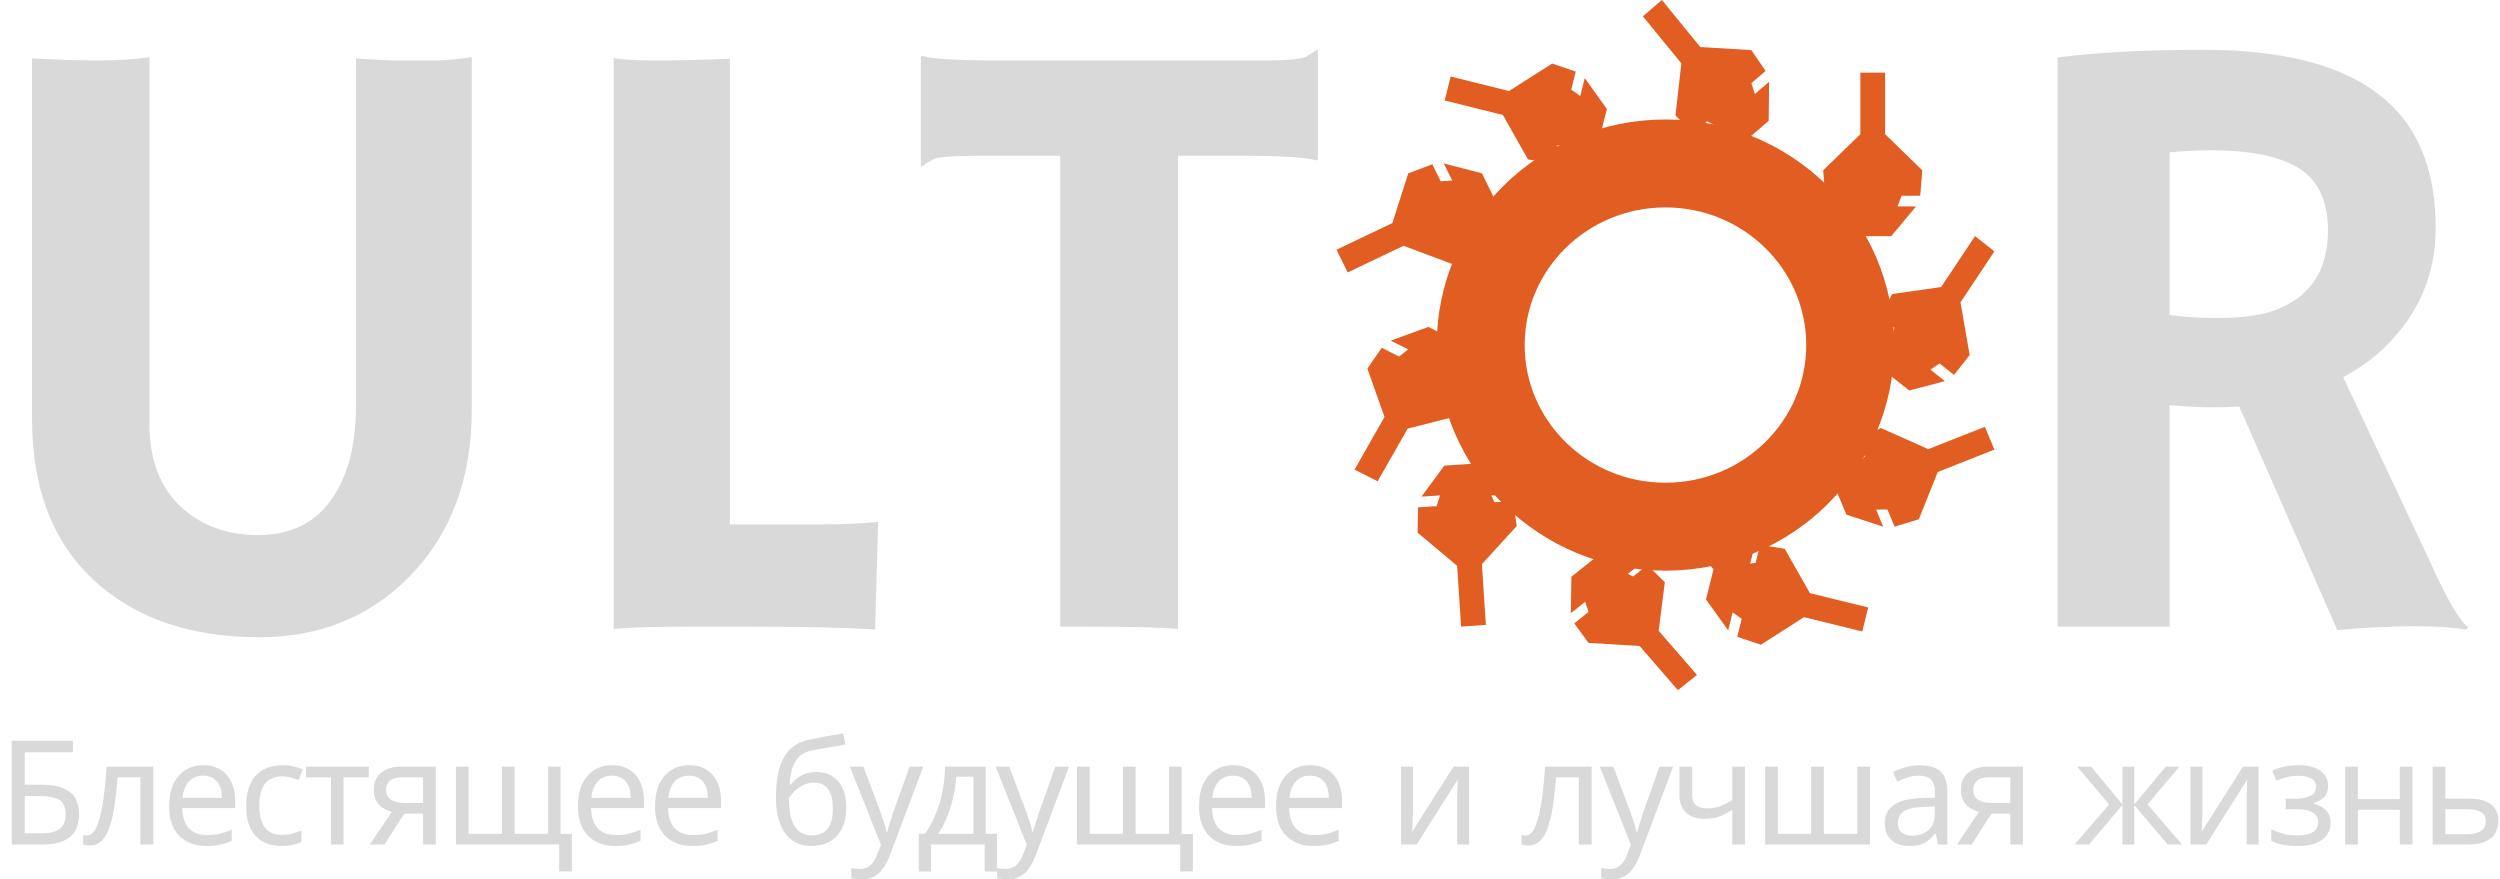 <svg width="199" height="70" viewBox="0 0 199 70" fill="none" xmlns="http://www.w3.org/2000/svg">
<path d="M132.57 41.925C140.691 41.925 147.276 35.452 147.276 27.468C147.276 19.484 140.691 13.011 132.57 13.011C124.448 13.011 117.864 19.484 117.864 27.468C117.864 35.452 124.448 41.925 132.57 41.925Z" stroke="#E25D21" stroke-width="7"/>
<path fill-rule="evenodd" clip-rule="evenodd" d="M151.371 15.583H152.85L153.014 13.556L150.055 10.683V5.783H148.083V10.683L145.124 13.556L145.288 15.583H146.768L147.096 16.428H145.617L147.589 18.794H150.549L152.521 16.428H151.042L151.371 15.583Z" fill="#E25D21"/>
<path d="M145.523 15.902H148.71L147.811 17.987L145.85 20.962L142.254 15.902H145.523Z" fill="#E25D21" stroke="#E25D21"/>
<path fill-rule="evenodd" clip-rule="evenodd" d="M154.385 28.932L155.54 29.844L156.785 28.267L156.056 24.066L158.753 20.01L157.213 18.794L154.516 22.849L150.624 23.402L149.636 25.182L150.791 26.094L150.583 26.996L149.428 26.084L149.666 29.258L151.976 31.082L154.818 30.341L153.663 29.428L154.385 28.932Z" fill="#E25D21"/>
<path d="M149.101 25.99L151.58 28.073L149.81 29.197L146.757 30.359L146.558 23.854L149.101 25.99Z" fill="#E25D21" stroke="#E25D21"/>
<path fill-rule="evenodd" clip-rule="evenodd" d="M150.243 40.559L150.81 41.921L152.738 41.336L154.246 37.569L158.753 35.79L157.997 33.974L153.49 35.753L149.714 34.071L147.912 34.959L148.479 36.321L147.828 36.93L147.261 35.568L145.841 38.243L146.975 40.968L149.906 41.925L149.34 40.563L150.243 40.559Z" fill="#E25D21"/>
<path d="M146.708 35.099L147.993 38.311L145.742 38.18L142.254 37.311L145.389 31.805L146.708 35.099Z" fill="#E25D21" stroke="#E25D21"/>
<path fill-rule="evenodd" clip-rule="evenodd" d="M138.64 49.259L138.285 50.691L140.165 51.322L143.596 49.125L148.236 50.265L148.71 48.355L144.07 47.216L142.062 43.683L140.102 43.37L139.746 44.803L138.867 44.925L139.223 43.492L136.509 44.852L135.798 47.717L137.564 50.176L137.919 48.744L138.64 49.259Z" fill="#E25D21"/>
<path d="M139.259 43.05L138.438 46.262L136.687 44.884L134.363 42.233L140.102 39.756L139.259 43.05Z" fill="#E25D21" stroke="#E25D21"/>
<path fill-rule="evenodd" clip-rule="evenodd" d="M126.449 48.712L125.31 49.619L126.446 51.174L130.512 51.421L133.562 54.936L135.081 53.727L132.031 50.213L132.521 46.34L131.132 44.986L129.993 45.892L129.214 45.488L130.354 44.582L127.362 44.093L125.084 45.906L125.038 48.811L126.177 47.905L126.449 48.712Z" fill="#E25D21"/>
<path d="M130.803 44.069L128.032 46.262L127.442 44.072L127.19 40.479L133.646 41.821L130.803 44.069Z" fill="#E25D21" stroke="#E25D21"/>
<path fill-rule="evenodd" clip-rule="evenodd" d="M114.356 40.289L112.876 40.389L112.843 42.401L115.987 45.038L116.303 49.876L118.276 49.743L117.96 44.906L120.733 41.871L120.438 39.88L118.959 39.979L118.576 39.167L120.055 39.068L117.93 36.865L114.971 37.064L113.15 39.532L114.63 39.433L114.356 40.289Z" fill="#E25D21"/>
<path d="M120.688 38.81L117.147 39.033L118.006 36.968L119.986 33.974L124.32 38.582L120.688 38.81Z" fill="#E25D21" stroke="#E25D21"/>
<path fill-rule="evenodd" clip-rule="evenodd" d="M111.367 28.38L109.986 27.682L108.845 29.339L110.207 33.19L107.821 37.381L109.662 38.311L112.048 34.12L116.208 33.059L117.042 31.248L115.661 30.55L115.766 29.673L117.147 30.37L116.458 27.418L113.697 26.022L110.704 27.115L112.085 27.813L111.367 28.38Z" fill="#E25D21"/>
<path d="M116.747 30.254L113.56 28.741L115.477 27.489L118.892 26.022L120.016 31.805L116.747 30.254Z" fill="#E25D21" stroke="#E25D21"/>
<path fill-rule="evenodd" clip-rule="evenodd" d="M114.68 14.432L114.011 13.075L112.098 13.801L110.83 17.757L106.386 19.876L107.277 21.685L111.721 19.566L115.662 21.038L117.427 20.011L116.759 18.654L117.376 17.987L118.045 19.344L119.299 16.511L117.962 13.797L114.926 13.011L115.594 14.368L114.68 14.432Z" fill="#E25D21"/>
<path d="M118.44 19.49L117.147 16.644L119.102 16.625L122.168 17.204L119.768 22.408L118.44 19.49Z" fill="#E25D21" stroke="#E25D21"/>
<path fill-rule="evenodd" clip-rule="evenodd" d="M125.069 7.128L125.43 5.697L123.551 5.06L120.112 7.245L115.476 6.089L114.995 7.997L119.631 9.153L121.629 12.692L123.587 13.011L123.948 11.58L124.827 11.461L124.467 12.892L127.186 11.542L127.907 8.68L126.149 6.214L125.789 7.645L125.069 7.128Z" fill="#E25D21"/>
<path d="M124.456 12.975L125.288 10.12L127.031 11.351L129.342 13.716L123.603 15.902L124.456 12.975Z" fill="#E25D21" stroke="#E25D21"/>
<path fill-rule="evenodd" clip-rule="evenodd" d="M139.412 6.621L140.543 5.646L139.403 3.989L135.345 3.744L132.285 0L130.776 1.3L133.836 5.044L133.367 9.188L134.759 10.629L135.891 9.654L136.67 10.083L135.538 11.058L138.524 11.566L140.788 9.616L140.819 6.508L139.688 7.483L139.412 6.621Z" fill="#E25D21"/>
<path d="M135.442 11.328L137.893 9.397L138.427 11.312L138.667 14.457L132.928 13.308L135.442 11.328Z" fill="#E25D21" stroke="#E25D21"/>
<path d="M28.34 4.642C29.73 4.755 30.885 4.811 31.804 4.811H34.595C35.536 4.811 36.523 4.721 37.554 4.54V32.562C37.554 38.118 35.884 42.58 32.544 45.945C29.383 49.131 25.415 50.723 20.64 50.723C15.417 50.723 11.191 49.356 7.963 46.623C4.354 43.551 2.549 39.124 2.549 33.341V4.642C4.41 4.755 6.158 4.811 7.795 4.811C9.454 4.811 10.821 4.721 11.897 4.54V33.781C11.897 36.628 12.76 38.841 14.486 40.423C16.101 41.868 18.118 42.591 20.539 42.591C24.126 42.591 26.513 40.739 27.701 37.034C28.128 35.702 28.34 34.052 28.34 32.088V4.642ZM55.409 49.876C52.114 49.876 49.928 49.944 48.852 50.079V4.608C49.39 4.744 50.5 4.811 52.181 4.811C53.885 4.811 55.858 4.766 58.099 4.676V41.744H65.06C67.078 41.744 68.692 41.676 69.902 41.541C69.745 46.826 69.667 49.571 69.667 49.774V50.113C67.47 49.955 63.782 49.876 58.604 49.876H55.409ZM93.776 50.079C92.7 49.944 89.932 49.876 85.471 49.876H84.395V12.401H77.737C75.764 12.401 74.599 12.503 74.24 12.706C73.881 12.909 73.601 13.09 73.399 13.248L73.299 13.214V4.54L73.399 4.439C74.139 4.687 76.134 4.811 79.385 4.811H100.469C102.441 4.811 103.607 4.71 103.966 4.506C104.324 4.303 104.604 4.122 104.806 3.964L104.907 3.998V12.672L104.806 12.774C104.066 12.525 102.071 12.401 98.821 12.401H93.776V50.079ZM178.245 32.359C177.573 32.404 176.855 32.426 176.093 32.426C175.331 32.426 174.199 32.37 172.697 32.257V49.876H163.786V4.574C166.924 4.168 170.78 3.964 175.353 3.964C181.586 3.964 186.226 5.128 189.275 7.454C192.346 9.758 193.881 13.327 193.881 18.161C193.881 21.911 192.48 25.119 189.678 27.784C188.759 28.643 187.705 29.388 186.517 30.02L193.377 44.591C194.722 47.595 195.753 49.379 196.471 49.944L196.302 50.113C194.128 49.752 190.71 49.763 186.047 50.147L178.245 32.359ZM175.992 11.961C174.849 11.961 173.751 12.017 172.697 12.13V25.074C173.795 25.232 175.084 25.311 176.564 25.311C178.043 25.311 179.288 25.187 180.297 24.938C181.305 24.667 182.18 24.26 182.919 23.718C184.511 22.521 185.307 20.725 185.307 18.331C185.307 15.936 184.477 14.254 182.819 13.282C181.271 12.401 178.996 11.961 175.992 11.961Z" fill="#D9D9D9"/>
<path d="M0.935 67.224V58.967H5.802V59.88H1.968V62.459H3.185C4.003 62.459 4.639 62.563 5.09 62.772C5.541 62.972 5.855 63.249 6.031 63.604C6.207 63.951 6.295 64.353 6.295 64.807C6.295 65.308 6.196 65.74 5.997 66.102C5.805 66.465 5.492 66.742 5.056 66.935C4.619 67.128 4.046 67.224 3.334 67.224H0.935ZM3.231 66.334C3.965 66.334 4.482 66.21 4.78 65.964C5.078 65.709 5.228 65.324 5.228 64.807C5.228 64.452 5.155 64.171 5.01 63.963C4.872 63.747 4.642 63.593 4.321 63.5C4.007 63.408 3.586 63.361 3.058 63.361H1.968V66.334H3.231ZM12.197 67.224H11.176V61.87H9.362C9.286 62.849 9.19 63.685 9.075 64.379C8.961 65.065 8.815 65.625 8.639 66.056C8.463 66.488 8.253 66.804 8.008 67.005C7.763 67.205 7.476 67.305 7.147 67.305C7.048 67.305 6.948 67.297 6.849 67.282C6.757 67.274 6.68 67.255 6.619 67.224V66.461C6.665 66.476 6.715 66.488 6.768 66.496C6.822 66.504 6.876 66.507 6.929 66.507C7.097 66.507 7.25 66.438 7.388 66.299C7.526 66.16 7.648 65.948 7.756 65.663C7.87 65.377 7.974 65.019 8.065 64.587C8.157 64.148 8.238 63.631 8.306 63.038C8.375 62.444 8.436 61.773 8.49 61.025H12.197V67.224ZM16.182 60.91C16.709 60.91 17.161 61.025 17.536 61.257C17.919 61.488 18.209 61.815 18.408 62.24C18.615 62.656 18.718 63.145 18.718 63.708V64.321H14.506C14.521 65.023 14.697 65.559 15.034 65.929C15.378 66.291 15.856 66.472 16.468 66.472C16.859 66.472 17.203 66.438 17.502 66.368C17.808 66.291 18.121 66.183 18.443 66.045V66.935C18.129 67.074 17.819 67.174 17.513 67.236C17.207 67.305 16.843 67.34 16.423 67.34C15.841 67.34 15.325 67.221 14.873 66.981C14.429 66.742 14.081 66.388 13.829 65.917C13.584 65.44 13.461 64.857 13.461 64.171C13.461 63.492 13.572 62.91 13.794 62.425C14.024 61.939 14.341 61.565 14.747 61.303C15.16 61.04 15.638 60.91 16.182 60.91ZM16.17 61.742C15.688 61.742 15.306 61.901 15.022 62.217C14.747 62.525 14.582 62.957 14.529 63.512H17.662C17.662 63.157 17.609 62.849 17.502 62.587C17.394 62.324 17.23 62.12 17.008 61.974C16.794 61.82 16.514 61.742 16.17 61.742ZM22.408 67.34C21.864 67.34 21.378 67.228 20.95 67.005C20.529 66.781 20.196 66.434 19.951 65.964C19.714 65.493 19.596 64.892 19.596 64.159C19.596 63.396 19.722 62.775 19.974 62.297C20.227 61.82 20.567 61.468 20.996 61.245C21.432 61.022 21.926 60.91 22.477 60.91C22.79 60.91 23.093 60.944 23.383 61.014C23.674 61.075 23.911 61.152 24.095 61.245L23.785 62.089C23.601 62.02 23.387 61.954 23.142 61.893C22.897 61.831 22.668 61.8 22.454 61.8C22.04 61.8 21.7 61.889 21.432 62.066C21.164 62.243 20.965 62.506 20.835 62.852C20.705 63.2 20.64 63.631 20.64 64.148C20.64 64.642 20.705 65.062 20.835 65.409C20.965 65.755 21.16 66.018 21.421 66.195C21.681 66.372 22.006 66.461 22.396 66.461C22.733 66.461 23.027 66.426 23.28 66.357C23.54 66.287 23.777 66.203 23.992 66.102V67.005C23.785 67.112 23.555 67.193 23.303 67.247C23.058 67.309 22.76 67.34 22.408 67.34ZM29.357 61.881H27.348V67.224H26.35V61.881H24.364V61.025H29.357V61.881ZM30.603 67.224H29.433L31.189 64.622C30.951 64.561 30.722 64.464 30.5 64.333C30.278 64.194 30.098 64.005 29.961 63.766C29.823 63.52 29.754 63.215 29.754 62.852C29.754 62.259 29.953 61.808 30.351 61.499C30.749 61.184 31.277 61.025 31.935 61.025H34.689V67.224H33.679V64.761H32.187L30.603 67.224ZM30.73 62.864C30.73 63.219 30.86 63.485 31.12 63.662C31.388 63.832 31.759 63.917 32.233 63.917H33.679V61.87H32.038C31.571 61.87 31.235 61.962 31.028 62.147C30.829 62.332 30.73 62.571 30.73 62.864ZM44.624 61.025V66.38H45.52V69.364H44.51V67.224H36.292V61.025H37.302V66.368H39.953V61.025H40.963V66.368H43.626V61.025H44.624ZM48.725 60.91C49.253 60.91 49.704 61.025 50.079 61.257C50.462 61.488 50.753 61.815 50.952 62.24C51.158 62.656 51.261 63.145 51.261 63.708V64.321H47.049C47.064 65.023 47.24 65.559 47.577 65.929C47.921 66.291 48.4 66.472 49.012 66.472C49.402 66.472 49.746 66.438 50.045 66.368C50.351 66.291 50.665 66.183 50.986 66.045V66.935C50.672 67.074 50.362 67.174 50.056 67.236C49.75 67.305 49.387 67.34 48.966 67.34C48.384 67.34 47.868 67.221 47.416 66.981C46.972 66.742 46.624 66.388 46.372 65.917C46.127 65.44 46.005 64.857 46.005 64.171C46.005 63.492 46.116 62.91 46.337 62.425C46.567 61.939 46.885 61.565 47.29 61.303C47.703 61.04 48.182 60.91 48.725 60.91ZM48.713 61.742C48.231 61.742 47.849 61.901 47.566 62.217C47.29 62.525 47.126 62.957 47.072 63.512H50.206C50.206 63.157 50.152 62.849 50.045 62.587C49.938 62.324 49.773 62.12 49.551 61.974C49.337 61.82 49.058 61.742 48.713 61.742ZM54.859 60.91C55.387 60.91 55.839 61.025 56.214 61.257C56.596 61.488 56.887 61.815 57.086 62.24C57.292 62.656 57.396 63.145 57.396 63.708V64.321H53.183C53.199 65.023 53.375 65.559 53.711 65.929C54.056 66.291 54.534 66.472 55.146 66.472C55.536 66.472 55.881 66.438 56.179 66.368C56.485 66.291 56.799 66.183 57.12 66.045V66.935C56.806 67.074 56.497 67.174 56.191 67.236C55.885 67.305 55.521 67.34 55.1 67.34C54.519 67.34 54.002 67.221 53.551 66.981C53.107 66.742 52.759 66.388 52.506 65.917C52.261 65.44 52.139 64.857 52.139 64.171C52.139 63.492 52.25 62.91 52.472 62.425C52.701 61.939 53.019 61.565 53.424 61.303C53.838 61.04 54.316 60.91 54.859 60.91ZM54.848 61.742C54.366 61.742 53.983 61.901 53.7 62.217C53.424 62.525 53.26 62.957 53.206 63.512H56.34C56.34 63.157 56.286 62.849 56.179 62.587C56.072 62.324 55.907 62.12 55.685 61.974C55.471 61.82 55.192 61.742 54.848 61.742ZM61.763 63.5C61.763 62.598 61.851 61.831 62.027 61.199C62.21 60.559 62.49 60.05 62.865 59.672C63.247 59.287 63.737 59.028 64.334 58.897C64.831 58.789 65.317 58.693 65.791 58.608C66.266 58.523 66.71 58.446 67.123 58.377L67.295 59.267C67.096 59.298 66.874 59.337 66.629 59.383C66.385 59.421 66.136 59.464 65.883 59.51C65.631 59.548 65.386 59.591 65.149 59.637C64.919 59.676 64.716 59.715 64.54 59.753C64.288 59.807 64.062 59.9 63.863 60.031C63.664 60.154 63.492 60.323 63.347 60.539C63.209 60.756 63.098 61.022 63.014 61.337C62.93 61.653 62.88 62.028 62.865 62.459H62.934C63.041 62.313 63.186 62.162 63.37 62.008C63.561 61.854 63.787 61.723 64.047 61.615C64.315 61.507 64.617 61.453 64.954 61.453C65.489 61.453 65.933 61.572 66.285 61.812C66.645 62.043 66.912 62.367 67.088 62.783C67.272 63.2 67.364 63.685 67.364 64.24C67.364 64.926 67.245 65.501 67.008 65.964C66.771 66.426 66.442 66.773 66.021 67.005C65.6 67.228 65.11 67.34 64.552 67.34C64.131 67.34 63.748 67.259 63.404 67.097C63.06 66.927 62.765 66.681 62.52 66.357C62.276 66.033 62.088 65.632 61.958 65.154C61.828 64.676 61.763 64.125 61.763 63.5ZM64.632 66.496C64.969 66.496 65.26 66.426 65.504 66.287C65.757 66.149 65.952 65.921 66.09 65.605C66.228 65.289 66.296 64.869 66.296 64.344C66.296 63.712 66.178 63.215 65.941 62.852C65.711 62.483 65.329 62.297 64.793 62.297C64.456 62.297 64.15 62.375 63.875 62.529C63.599 62.675 63.37 62.845 63.186 63.038C63.002 63.231 62.872 63.392 62.796 63.523C62.796 63.901 62.822 64.267 62.876 64.622C62.93 64.977 63.022 65.296 63.152 65.582C63.289 65.86 63.477 66.083 63.714 66.253C63.959 66.415 64.265 66.496 64.632 66.496ZM67.647 61.025H68.725L70.057 64.553C70.134 64.761 70.203 64.961 70.264 65.154C70.332 65.347 70.393 65.536 70.447 65.721C70.501 65.898 70.543 66.071 70.573 66.241H70.619C70.665 66.048 70.738 65.798 70.838 65.49C70.937 65.174 71.04 64.857 71.147 64.541L72.398 61.025H73.489L70.838 68.08C70.692 68.465 70.52 68.801 70.321 69.086C70.129 69.379 69.893 69.603 69.609 69.757C69.334 69.919 68.997 70 68.599 70C68.416 70 68.255 69.988 68.117 69.965C67.979 69.95 67.861 69.931 67.761 69.907V69.098C67.846 69.113 67.945 69.129 68.06 69.144C68.182 69.159 68.308 69.167 68.439 69.167C68.676 69.167 68.878 69.121 69.047 69.028C69.223 68.944 69.372 68.817 69.495 68.647C69.617 68.485 69.721 68.292 69.805 68.069L70.126 67.247L67.647 61.025ZM78.462 61.025V66.368H79.357V69.376H78.381V67.224H74.1V69.376H73.136V66.368H73.629C73.981 65.875 74.272 65.339 74.502 64.761C74.738 64.175 74.915 63.566 75.03 62.934C75.152 62.294 75.217 61.658 75.225 61.025H78.462ZM76.12 61.823C76.089 62.347 76.009 62.891 75.879 63.454C75.749 64.009 75.581 64.541 75.374 65.05C75.175 65.559 74.942 65.998 74.674 66.368H77.486V61.823H76.12ZM79.254 61.025H80.333L81.665 64.553C81.74 64.761 81.809 64.961 81.871 65.154C81.94 65.347 82.001 65.536 82.055 65.721C82.108 65.898 82.15 66.071 82.181 66.241H82.227C82.273 66.048 82.345 65.798 82.445 65.49C82.544 65.174 82.647 64.857 82.755 64.541L84.006 61.025H85.096L82.445 68.08C82.299 68.465 82.127 68.801 81.928 69.086C81.737 69.379 81.499 69.603 81.217 69.757C80.941 69.919 80.604 70 80.207 70C80.023 70 79.862 69.988 79.725 69.965C79.587 69.95 79.468 69.931 79.369 69.907V69.098C79.453 69.113 79.553 69.129 79.667 69.144C79.789 69.159 79.916 69.167 80.046 69.167C80.283 69.167 80.486 69.121 80.654 69.028C80.83 68.944 80.979 68.817 81.102 68.647C81.224 68.485 81.327 68.292 81.412 68.069L81.733 67.247L79.254 61.025ZM94.058 61.025V66.38H94.953V69.364H93.943V67.224H85.725V61.025H86.735V66.368H89.386V61.025H90.396V66.368H93.059V61.025H94.058ZM98.158 60.91C98.686 60.91 99.137 61.025 99.512 61.257C99.895 61.488 100.185 61.815 100.385 62.24C100.591 62.656 100.695 63.145 100.695 63.708V64.321H96.482C96.497 65.023 96.673 65.559 97.01 65.929C97.355 66.291 97.832 66.472 98.445 66.472C98.835 66.472 99.18 66.438 99.478 66.368C99.784 66.291 100.098 66.183 100.419 66.045V66.935C100.105 67.074 99.795 67.174 99.489 67.236C99.183 67.305 98.819 67.34 98.399 67.34C97.817 67.34 97.301 67.221 96.85 66.981C96.405 66.742 96.058 66.388 95.805 65.917C95.56 65.44 95.438 64.857 95.438 64.171C95.438 63.492 95.548 62.91 95.771 62.425C96 61.939 96.317 61.565 96.723 61.303C97.136 61.04 97.614 60.91 98.158 60.91ZM98.147 61.742C97.664 61.742 97.281 61.901 96.999 62.217C96.723 62.525 96.558 62.957 96.505 63.512H99.639C99.639 63.157 99.585 62.849 99.478 62.587C99.37 62.324 99.206 62.12 98.984 61.974C98.77 61.82 98.491 61.742 98.147 61.742ZM104.292 60.91C104.82 60.91 105.271 61.025 105.646 61.257C106.029 61.488 106.32 61.815 106.519 62.24C106.725 62.656 106.829 63.145 106.829 63.708V64.321H102.616C102.631 65.023 102.808 65.559 103.144 65.929C103.489 66.291 103.967 66.472 104.579 66.472C104.969 66.472 105.314 66.438 105.612 66.368C105.918 66.291 106.232 66.183 106.553 66.045V66.935C106.24 67.074 105.93 67.174 105.623 67.236C105.317 67.305 104.954 67.34 104.533 67.34C103.951 67.34 103.435 67.221 102.984 66.981C102.54 66.742 102.192 66.388 101.939 65.917C101.695 65.44 101.572 64.857 101.572 64.171C101.572 63.492 101.683 62.91 101.905 62.425C102.134 61.939 102.452 61.565 102.857 61.303C103.271 61.04 103.749 60.91 104.292 60.91ZM104.281 61.742C103.799 61.742 103.416 61.901 103.133 62.217C102.857 62.525 102.693 62.957 102.639 63.512H105.773C105.773 63.157 105.719 62.849 105.612 62.587C105.505 62.324 105.34 62.12 105.118 61.974C104.904 61.82 104.625 61.742 104.281 61.742ZM112.47 64.807C112.47 64.876 112.466 64.977 112.458 65.108C112.458 65.231 112.454 65.366 112.447 65.513C112.439 65.651 112.431 65.787 112.424 65.917C112.416 66.041 112.408 66.141 112.401 66.218L115.695 61.025H116.935V67.224H115.994V63.57C115.994 63.446 115.994 63.284 115.994 63.084C116.001 62.884 116.009 62.687 116.017 62.494C116.024 62.294 116.032 62.143 116.039 62.043L112.768 67.224H111.517V61.025H112.47V64.807ZM126.698 67.224H125.676V61.87H123.863C123.786 62.849 123.691 63.685 123.576 64.379C123.461 65.065 123.316 65.625 123.14 66.056C122.963 66.488 122.753 66.804 122.509 67.005C122.263 67.205 121.976 67.305 121.648 67.305C121.548 67.305 121.448 67.297 121.349 67.282C121.258 67.274 121.181 67.255 121.12 67.224V66.461C121.166 66.476 121.215 66.488 121.269 66.496C121.322 66.504 121.376 66.507 121.43 66.507C121.598 66.507 121.751 66.438 121.889 66.299C122.027 66.16 122.148 65.948 122.256 65.663C122.371 65.377 122.474 65.019 122.566 64.587C122.658 64.148 122.738 63.631 122.807 63.038C122.876 62.444 122.937 61.773 122.991 61.025H126.698V67.224ZM127.342 61.025H128.421L129.752 64.553C129.828 64.761 129.897 64.961 129.959 65.154C130.028 65.347 130.089 65.536 130.143 65.721C130.196 65.898 130.238 66.071 130.269 66.241H130.315C130.361 66.048 130.433 65.798 130.533 65.49C130.632 65.174 130.735 64.857 130.843 64.541L132.094 61.025H133.184L130.533 68.08C130.387 68.465 130.215 68.801 130.016 69.086C129.825 69.379 129.587 69.603 129.305 69.757C129.029 69.919 128.692 70 128.295 70C128.111 70 127.95 69.988 127.813 69.965C127.675 69.95 127.556 69.931 127.457 69.907V69.098C127.541 69.113 127.641 69.129 127.755 69.144C127.877 69.159 128.004 69.167 128.134 69.167C128.371 69.167 128.574 69.121 128.742 69.028C128.918 68.944 129.067 68.817 129.19 68.647C129.312 68.485 129.415 68.292 129.5 68.069L129.821 67.247L127.342 61.025ZM134.696 63.281C134.696 63.643 134.795 63.913 134.995 64.09C135.201 64.26 135.496 64.344 135.879 64.344C136.261 64.344 136.609 64.287 136.923 64.171C137.237 64.047 137.558 63.886 137.887 63.685V61.025H138.897V67.224H137.887V64.46C137.543 64.683 137.202 64.861 136.866 64.992C136.536 65.116 136.138 65.177 135.672 65.177C135.044 65.177 134.554 65.012 134.203 64.68C133.859 64.348 133.686 63.905 133.686 63.35V61.025H134.696V63.281ZM148.851 61.025V67.224H140.507V61.025H141.517V66.368H144.168V61.025H145.178V66.368H147.841V61.025H148.851ZM152.805 60.921C153.555 60.921 154.11 61.087 154.469 61.418C154.829 61.75 155.008 62.278 155.008 63.003V67.224H154.274L154.079 66.345H154.033C153.857 66.569 153.673 66.758 153.482 66.912C153.298 67.059 153.084 67.166 152.839 67.236C152.602 67.305 152.311 67.34 151.967 67.34C151.599 67.34 151.267 67.274 150.968 67.143C150.678 67.013 150.448 66.812 150.28 66.542C150.112 66.264 150.027 65.917 150.027 65.501C150.027 64.885 150.268 64.41 150.75 64.079C151.232 63.739 151.975 63.554 152.977 63.523L154.021 63.489V63.119C154.021 62.602 153.911 62.243 153.688 62.043C153.467 61.843 153.153 61.742 152.747 61.742C152.426 61.742 152.12 61.792 151.829 61.893C151.539 61.985 151.267 62.093 151.014 62.217L150.704 61.453C150.973 61.306 151.29 61.184 151.657 61.083C152.024 60.975 152.407 60.921 152.805 60.921ZM153.103 64.229C152.338 64.26 151.806 64.383 151.508 64.599C151.217 64.815 151.072 65.119 151.072 65.513C151.072 65.86 151.175 66.114 151.381 66.276C151.596 66.438 151.868 66.519 152.196 66.519C152.717 66.519 153.149 66.376 153.493 66.091C153.838 65.798 154.01 65.351 154.01 64.749V64.194L153.103 64.229ZM156.943 67.224H155.772L157.528 64.622C157.291 64.561 157.061 64.464 156.84 64.333C156.618 64.194 156.438 64.005 156.3 63.766C156.163 63.52 156.094 63.215 156.094 62.852C156.094 62.259 156.292 61.808 156.691 61.499C157.089 61.184 157.617 61.025 158.274 61.025H161.029V67.224H160.019V64.761H158.527L156.943 67.224ZM157.069 62.864C157.069 63.219 157.199 63.485 157.46 63.662C157.727 63.832 158.099 63.917 158.573 63.917H160.019V61.87H158.378C157.911 61.87 157.574 61.962 157.368 62.147C157.169 62.332 157.069 62.571 157.069 62.864ZM173.478 61.025L170.942 64.032L173.696 67.224H172.548L169.886 64.079V67.224H168.944V64.079L166.282 67.224H165.134L167.888 64.032L165.352 61.025H166.454L168.944 64.032V61.025H169.886V64.032L172.388 61.025H173.478ZM175.315 64.807C175.315 64.876 175.311 64.977 175.303 65.108C175.303 65.231 175.299 65.366 175.292 65.513C175.284 65.651 175.277 65.787 175.269 65.917C175.261 66.041 175.254 66.141 175.246 66.218L178.54 61.025H179.779V67.224H178.838V63.57C178.838 63.446 178.838 63.284 178.838 63.084C178.846 62.884 178.853 62.687 178.861 62.494C178.869 62.294 178.876 62.143 178.884 62.043L175.613 67.224H174.362V61.025H175.315V64.807ZM183.011 60.91C183.478 60.91 183.883 60.975 184.228 61.106C184.572 61.23 184.84 61.415 185.031 61.661C185.223 61.901 185.318 62.193 185.318 62.54C185.318 62.918 185.215 63.219 185.008 63.442C184.802 63.658 184.519 63.816 184.159 63.917V63.963C184.404 64.032 184.629 64.128 184.836 64.252C185.043 64.376 185.208 64.537 185.33 64.738C185.46 64.938 185.525 65.197 185.525 65.513C185.525 65.852 185.429 66.16 185.238 66.438C185.054 66.715 184.767 66.935 184.377 67.097C183.995 67.259 183.501 67.34 182.896 67.34C182.606 67.34 182.327 67.325 182.058 67.294C181.799 67.263 181.561 67.216 181.347 67.155C181.14 67.094 180.957 67.02 180.796 66.935V66.022C181.056 66.145 181.363 66.256 181.714 66.357C182.074 66.457 182.464 66.507 182.885 66.507C183.191 66.507 183.467 66.472 183.711 66.403C183.964 66.334 184.163 66.226 184.308 66.079C184.454 65.925 184.526 65.717 184.526 65.455C184.526 65.216 184.462 65.023 184.331 64.876C184.201 64.722 184.006 64.607 183.746 64.529C183.493 64.452 183.168 64.414 182.77 64.414H181.944V63.581H182.609C183.137 63.581 183.558 63.512 183.872 63.373C184.193 63.226 184.354 62.98 184.354 62.633C184.354 62.34 184.232 62.12 183.987 61.974C183.75 61.827 183.406 61.754 182.954 61.754C182.617 61.754 182.319 61.788 182.058 61.858C181.806 61.919 181.527 62.016 181.221 62.147L180.865 61.337C181.194 61.191 181.538 61.083 181.898 61.014C182.258 60.944 182.629 60.91 183.011 60.91ZM187.685 61.025V63.604H191.025V61.025H192.035V67.224H191.025V64.46H187.685V67.224H186.675V61.025H187.685ZM196.474 63.57C197.01 63.57 197.454 63.635 197.806 63.766C198.157 63.897 198.421 64.094 198.598 64.356C198.781 64.611 198.873 64.934 198.873 65.328C198.873 65.713 198.785 66.048 198.609 66.334C198.441 66.619 198.177 66.839 197.817 66.993C197.457 67.147 196.994 67.224 196.428 67.224H193.639V61.025H194.649V63.57H196.474ZM197.863 65.385C197.863 65.007 197.729 64.753 197.461 64.622C197.201 64.483 196.834 64.414 196.36 64.414H194.649V66.403H196.383C196.811 66.403 197.163 66.326 197.439 66.172C197.721 66.018 197.863 65.755 197.863 65.385Z" fill="#D9D9D9"/>
</svg>
